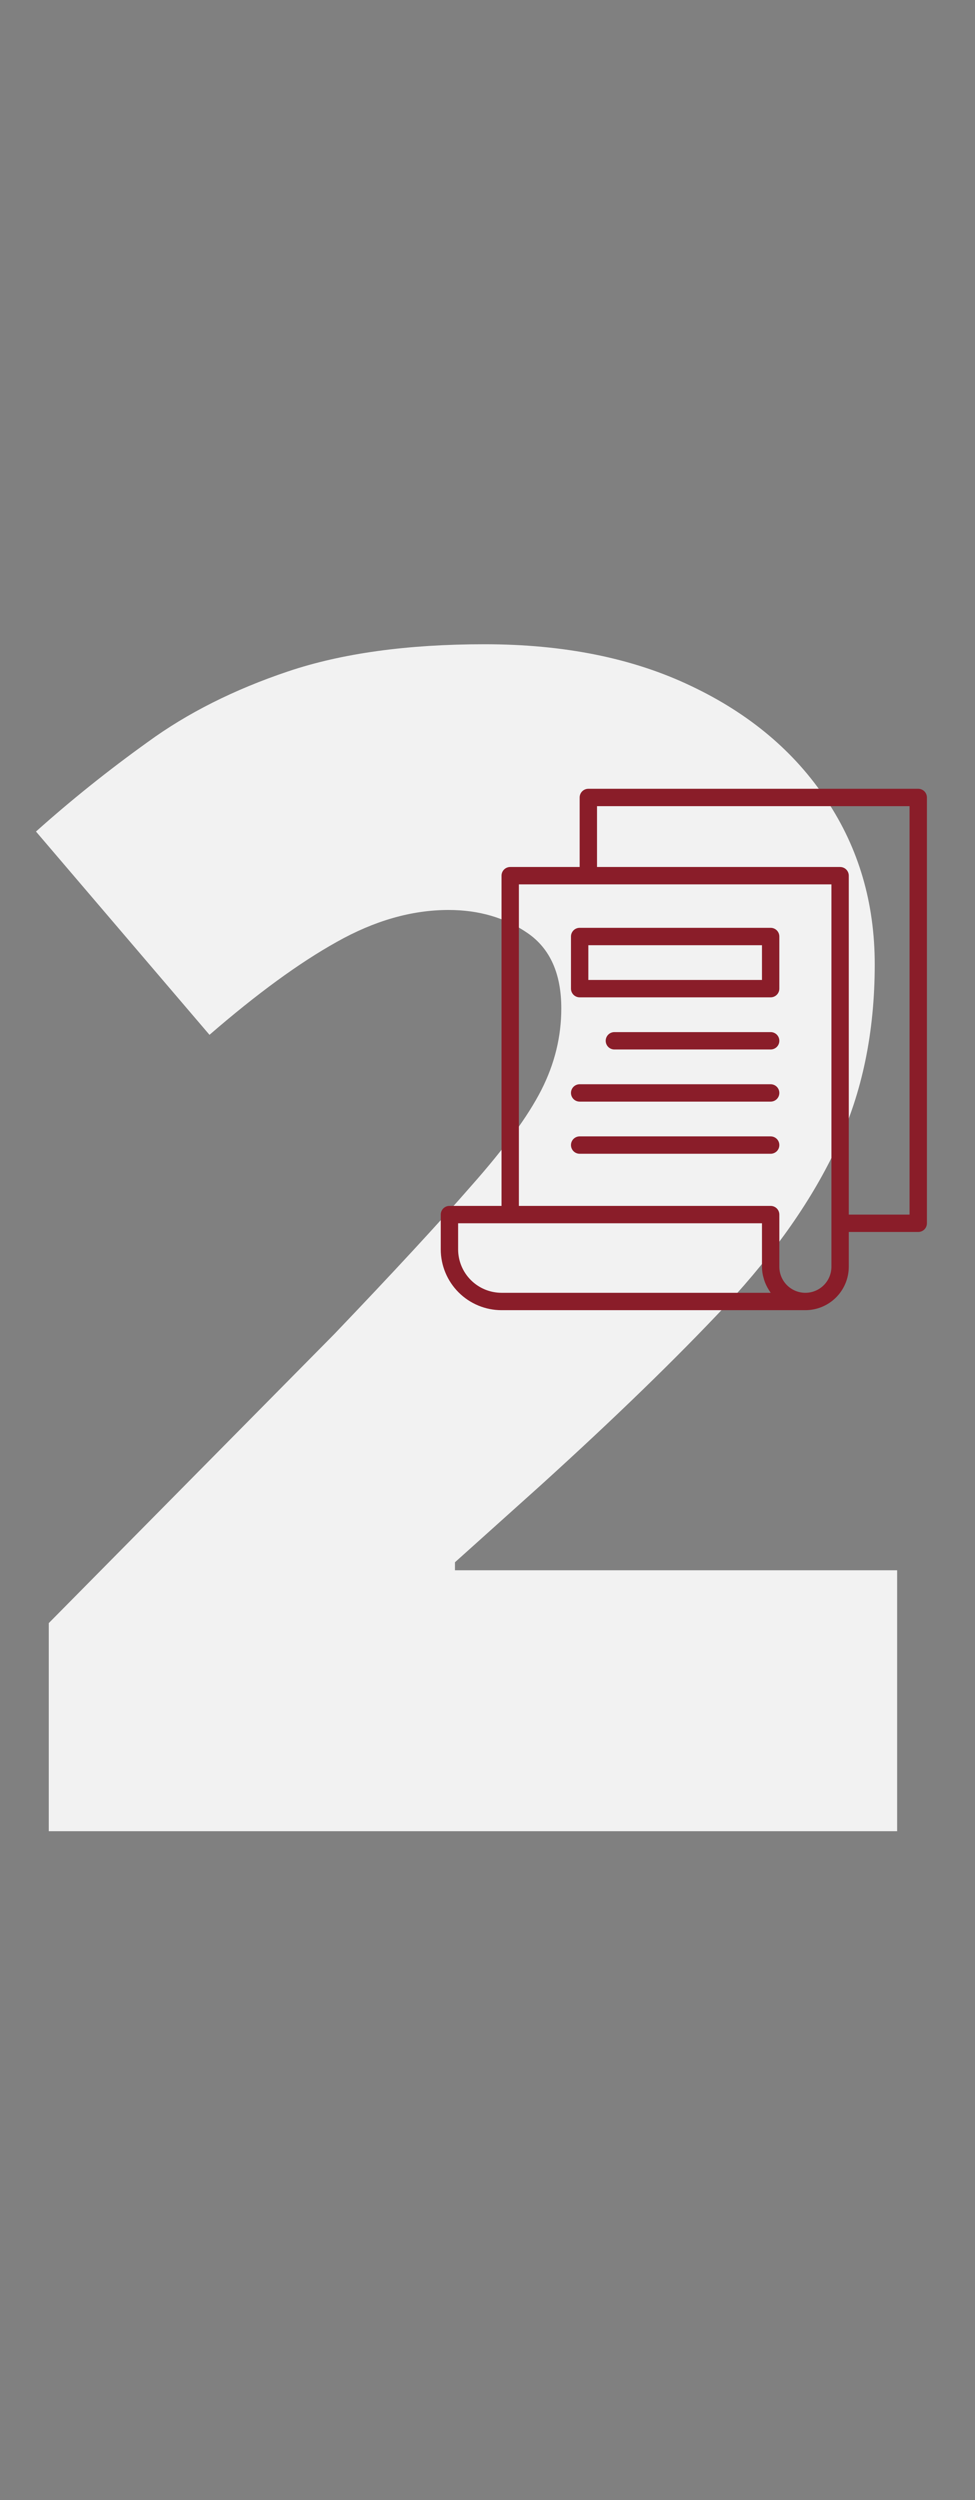 <?xml version="1.0" encoding="UTF-8"?> <svg xmlns="http://www.w3.org/2000/svg" width="73" height="187" viewBox="0 0 73 187" fill="none"><rect x="0" y="0" width="73" height="187" fill="#808080" stroke="none"/> <g clip-path="url(#clip0_4_41)"> <path d="M67.17 136.971H3.652V121.406L25.024 99.794C29.454 95.164 32.886 91.453 35.321 88.659C37.795 85.865 39.532 83.49 40.529 81.535C41.527 79.579 42.026 77.544 42.026 75.428C42.026 72.834 41.188 70.958 39.512 69.801C37.835 68.644 35.86 68.065 33.585 68.065C30.831 68.065 28.037 68.863 25.204 70.46C22.41 72.016 19.237 74.331 15.685 77.404L2.694 62.198C5.328 59.843 8.122 57.608 11.075 55.493C14.029 53.338 17.521 51.582 21.552 50.225C25.583 48.868 30.492 48.189 36.279 48.189C42.225 48.189 47.374 49.227 51.724 51.302C56.114 53.378 59.507 56.231 61.901 59.863C64.296 63.455 65.493 67.546 65.493 72.136C65.493 77.204 64.556 81.734 62.68 85.725C60.844 89.677 58.07 93.648 54.358 97.639C50.647 101.59 46.017 106.08 40.469 111.109L34.064 116.856V117.454H67.17V136.971Z" fill="#F2F2F2"></path> <path d="M68.75 59H44.05C43.878 59 43.712 59.069 43.59 59.19C43.468 59.312 43.4 59.478 43.4 59.65V64.85H38.2C38.028 64.85 37.862 64.918 37.74 65.04C37.618 65.162 37.55 65.328 37.55 65.5V90.2H33.65C33.478 90.2 33.312 90.269 33.19 90.39C33.069 90.512 33 90.678 33 90.85V93.45C33.001 94.656 33.481 95.813 34.334 96.666C35.187 97.519 36.344 97.999 37.55 98H60.3C61.162 97.999 61.988 97.656 62.597 97.047C63.206 96.438 63.549 95.612 63.55 94.75V92.15H68.75C68.922 92.15 69.088 92.082 69.21 91.96C69.332 91.838 69.4 91.672 69.4 91.5V59.65C69.4 59.478 69.332 59.312 69.21 59.19C69.088 59.069 68.922 59 68.75 59ZM37.55 96.7C36.688 96.699 35.862 96.356 35.253 95.747C34.644 95.138 34.301 94.312 34.3 93.45V91.5H57.05V94.75C57.051 94.952 57.072 95.154 57.111 95.352C57.123 95.415 57.142 95.475 57.157 95.536C57.189 95.667 57.229 95.796 57.277 95.921C57.303 95.987 57.331 96.051 57.361 96.115C57.415 96.231 57.477 96.344 57.544 96.453C57.58 96.51 57.613 96.567 57.651 96.621C57.669 96.646 57.683 96.675 57.702 96.7L37.55 96.7ZM62.25 94.75C62.25 95.267 62.045 95.763 61.679 96.129C61.313 96.495 60.817 96.7 60.3 96.7C59.783 96.7 59.287 96.495 58.921 96.129C58.555 95.763 58.35 95.267 58.35 94.75V90.85C58.35 90.678 58.282 90.512 58.16 90.39C58.038 90.269 57.872 90.2 57.7 90.2H38.85V66.15H62.25V94.75ZM68.1 90.85H63.55V65.5C63.55 65.328 63.481 65.162 63.36 65.04C63.238 64.918 63.072 64.85 62.9 64.85H44.7V60.3H68.1V90.85Z" fill="#8A1D29"></path> <path d="M57.7 69.4H43.4C43.228 69.4 43.062 69.468 42.94 69.59C42.819 69.712 42.75 69.877 42.75 70.05V73.95C42.75 74.122 42.819 74.288 42.94 74.409C43.062 74.531 43.228 74.6 43.4 74.6H57.7C57.872 74.6 58.038 74.531 58.16 74.409C58.282 74.288 58.35 74.122 58.35 73.95V70.05C58.35 69.877 58.282 69.712 58.16 69.59C58.038 69.468 57.872 69.4 57.7 69.4ZM57.05 73.3H44.05V70.7H57.05V73.3Z" fill="#8A1D29"></path> <path d="M57.7 77.2H46C45.828 77.2 45.662 77.268 45.54 77.39C45.419 77.512 45.35 77.678 45.35 77.85C45.35 78.022 45.419 78.188 45.54 78.31C45.662 78.431 45.828 78.5 46 78.5H57.7C57.872 78.5 58.038 78.431 58.16 78.31C58.282 78.188 58.35 78.022 58.35 77.85C58.35 77.678 58.282 77.512 58.16 77.39C58.038 77.268 57.872 77.2 57.7 77.2Z" fill="#8A1D29"></path> <path d="M57.7 81.1H43.4C43.228 81.1 43.062 81.169 42.94 81.29C42.819 81.412 42.75 81.578 42.75 81.75C42.75 81.922 42.819 82.088 42.94 82.21C43.062 82.332 43.228 82.4 43.4 82.4H57.7C57.872 82.4 58.038 82.332 58.16 82.21C58.282 82.088 58.35 81.922 58.35 81.75C58.35 81.578 58.282 81.412 58.16 81.29C58.038 81.169 57.872 81.1 57.7 81.1Z" fill="#8A1D29"></path> <path d="M57.7 85H43.4C43.228 85 43.062 85.069 42.94 85.19C42.819 85.312 42.75 85.478 42.75 85.65C42.75 85.822 42.819 85.988 42.94 86.11C43.062 86.231 43.228 86.3 43.4 86.3H57.7C57.872 86.3 58.038 86.231 58.16 86.11C58.282 85.988 58.35 85.822 58.35 85.65C58.35 85.478 58.282 85.312 58.16 85.19C58.038 85.069 57.872 85 57.7 85Z" fill="#8A1D29"></path> </g> <defs> <clipPath id="clip0_4_41"> <rect width="73" height="187" fill="white"></rect> </clipPath> </defs> </svg> 